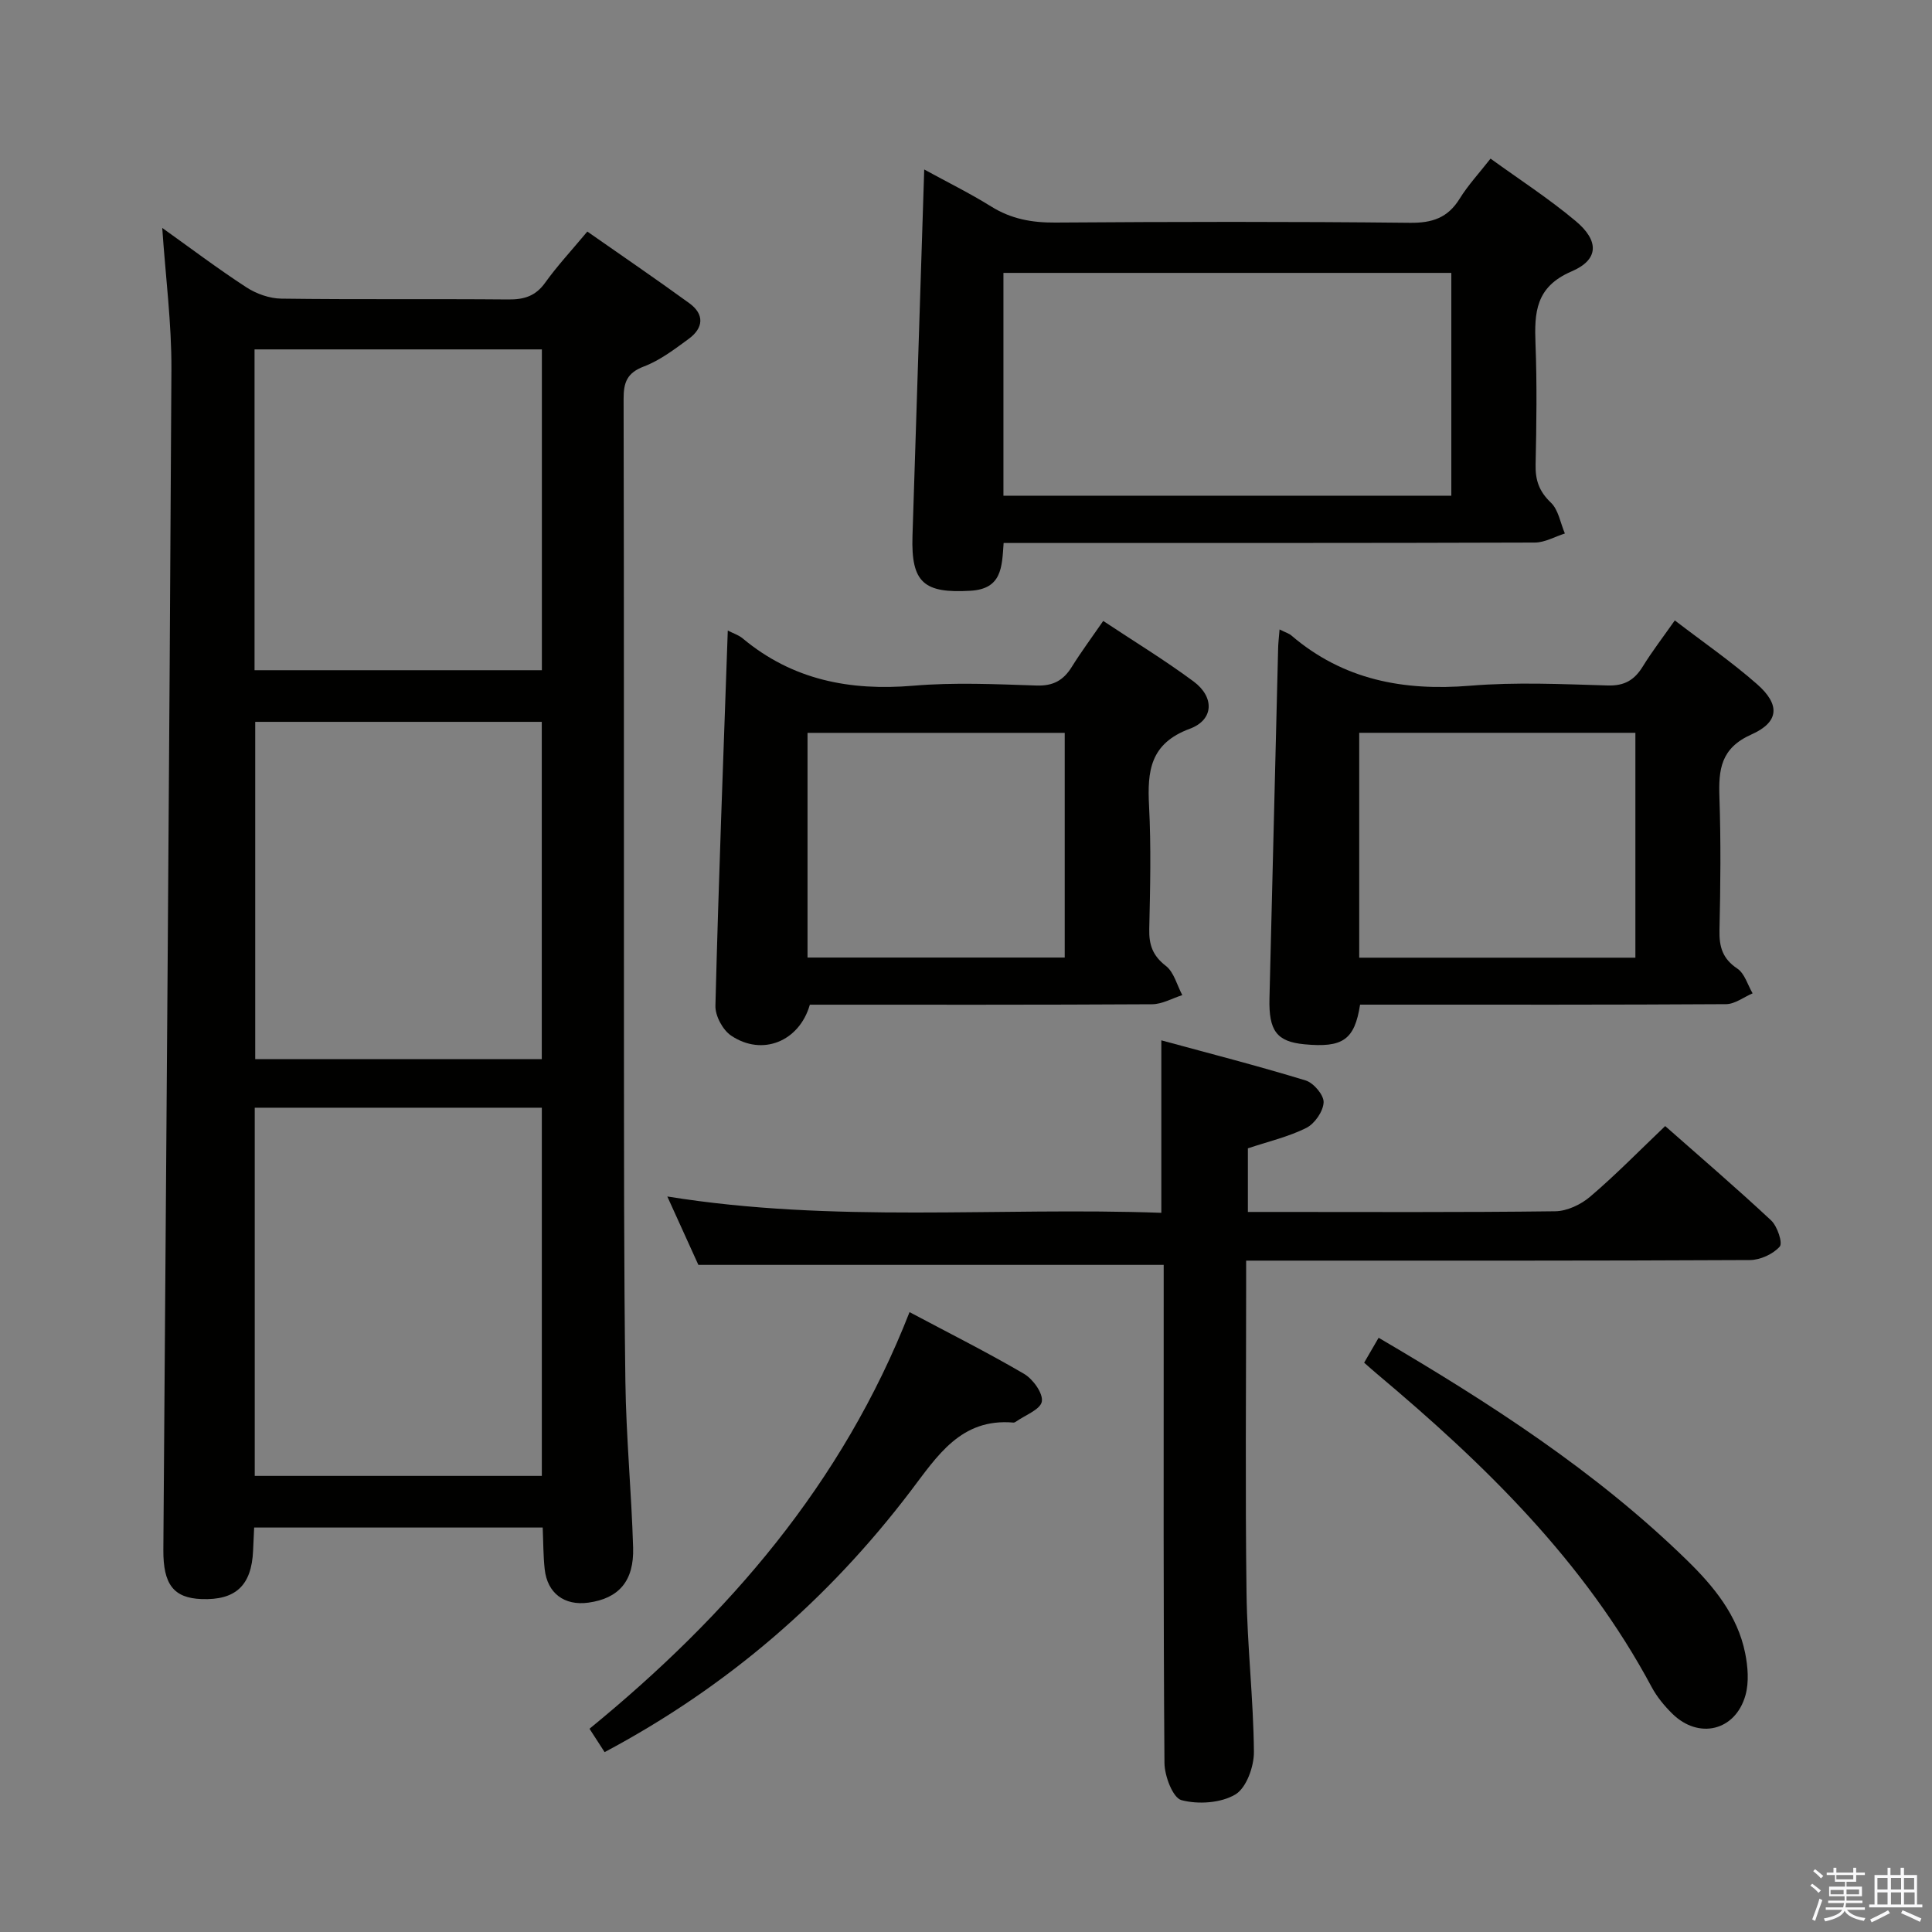 <svg enable-background="new 0 0 400 400" viewBox="0 0 400 400" xmlns="http://www.w3.org/2000/svg"><rect x="0" y="0" width="400" height="400" fill="#808080" stroke="none"/><path d="m374.8 390.4.4-.4c.7.5 1.3 1 1.8 1.4l-.5.5c-.5-.6-1.1-1.1-1.7-1.5zm1 7.3-.6-.3c.5-1.4 1.1-2.8 1.5-4.3.2.1.4.2.6.3-.5 1.3-1 2.8-1.5 4.3zm-.4-10.3.4-.4c.4.3 1 .8 1.7 1.4l-.5.5c-.4-.5-1-1-1.6-1.5zm2.5.3h1.7v-1h.6v1h3.5v-1h.6v1h1.8v.5h-1.8v1.4h-2v1h3.2v2h-3.2v.9h3.3v.5h-3.4c0 .3-.1.6-.1.9h4v.5h-3.7c.7.9 1.9 1.5 3.8 1.7-.1.2-.2.4-.3.6-2.1-.4-3.5-1.1-4-2.1-.4 1-1.8 1.7-4 2.2-.1-.2-.2-.4-.3-.6 2.1-.4 3.4-1 3.8-1.8h-3.4v-.5h3.6c.1-.3.1-.6.2-.9h-3.3v-.5h3.4c0-.3 0-.6 0-.9h-3.2v-2h3.3v-1h-2.1v-1.4h-1.7v-.5zm1.1 3.5v1h2.7c0-.3 0-.4 0-.4 0-.1 0-.2 0-.2 0-.1 0-.2 0-.3h-2.7zm1.2-3v.9h3.5v-.9zm4.7 3h-2.6v.6.4h2.6z" fill="#fafafb"/><path d="m393.6 386.7h.6v1.5h2.7v6.1h1.1v.6h-11v-.6h1.1v-6.1h2.7v-1.5h.6v1.5h2.1v-1.5zm-2.7 8.8.4.6c-1.2.6-2.5 1.3-3.8 1.9-.1-.2-.2-.4-.3-.6 1.2-.6 2.5-1.2 3.7-1.9zm-2.2-6.7v2.4h2.1v-2.4zm0 3v2.5h2.1v-2.5zm2.8-3v2.4h2.1v-2.4zm0 3v2.5h2.1v-2.5zm6 6.1c-1.4-.7-2.7-1.3-3.9-1.8l.3-.6c1.5.6 2.7 1.2 3.9 1.7zm-1.2-9.1h-2.1v2.4h2.1zm-2.1 3v2.5h2.2v-2.5z" fill="#fafafb"/><g fill="#010100"><path d="m33.59 47.19c5.76 4.11 11.45 8.41 17.41 12.29 2.07 1.35 4.81 2.32 7.25 2.35 15.66.21 31.33.03 46.99.17 3.27.03 5.64-.69 7.63-3.47 2.51-3.5 5.47-6.68 8.73-10.59 7.12 4.98 14.2 9.81 21.12 14.84 3.18 2.31 2.93 5.13-.12 7.37-2.93 2.15-5.94 4.45-9.28 5.72-3.51 1.33-4.22 3.31-4.21 6.71.1 43.83.04 87.65.07 131.48.02 23.99-.02 47.99.3 71.98.15 11.46 1.26 22.9 1.6 34.36.21 6.97-2.98 10.54-9.26 11.41-4.97.69-8.51-1.95-9.05-6.94-.3-2.78-.28-5.59-.41-8.61-19.94 0-39.55 0-59.74 0-.07 1.58-.15 3.17-.22 4.77-.31 7.22-3.6 10.31-10.69 10.04-5.75-.22-7.94-3.02-7.89-10.2.58-81.45 1.25-162.9 1.67-244.35.05-9.6-1.21-19.19-1.9-29.33zm78.59 258.38c0-25.77 0-50.99 0-76.23-20 0-39.6 0-59.44 0v76.23zm-59.34-156.12v69.83h59.33c0-23.47 0-46.64 0-69.83-19.98 0-39.55 0-59.33 0zm-.14-10.69h59.49c0-22.3 0-44.35 0-66.42-20 0-39.6 0-59.49 0z"/><path d="m344.76 233.14c7.1 6.27 14.66 12.74 21.93 19.53 1.29 1.21 2.45 4.68 1.78 5.43-1.39 1.56-4.04 2.77-6.17 2.78-32.82.17-65.64.12-98.47.12-1.79 0-3.57 0-5.83 0v5.34c0 21.16-.2 42.32.08 63.48.14 10.96 1.43 21.91 1.53 32.87.03 3.05-1.56 7.48-3.85 8.84-3 1.78-7.69 2.09-11.15 1.17-1.78-.47-3.5-4.99-3.52-7.69-.24-31.49-.16-62.98-.16-94.47 0-2.97 0-5.94 0-8.66-32.09 0-63.79 0-96.34 0-1.72-3.78-3.88-8.53-6.43-14.16 34.53 5.57 68.32 2.16 102.28 3.38 0-11.86 0-23.23 0-35.71 10.02 2.73 20.02 5.29 29.89 8.31 1.64.5 3.78 3.03 3.71 4.53-.08 1.86-1.84 4.41-3.56 5.28-3.66 1.84-7.77 2.79-12.12 4.24v13.17h4.66c19.66 0 39.32.11 58.98-.14 2.46-.03 5.34-1.4 7.26-3.05 5.28-4.5 10.16-9.5 15.5-14.59z"/><path d="m191.35 35.09c4.67 2.56 9.42 4.9 13.89 7.68 4.13 2.57 8.4 3.34 13.22 3.31 24.48-.17 48.96-.22 73.43.05 4.65.05 7.86-1.02 10.32-5 1.74-2.81 4.03-5.27 6.39-8.29 5.94 4.3 12.06 8.26 17.61 12.91 4.9 4.09 4.86 8.01-.83 10.44-7.48 3.21-7.72 8.51-7.47 15.05.32 8.31.2 16.65.02 24.97-.07 3.22.74 5.54 3.16 7.85 1.57 1.49 1.97 4.22 2.9 6.39-2.07.66-4.14 1.87-6.21 1.88-34.8.12-69.6.08-104.4.09-1.79 0-3.58 0-5.59 0-.35 5.04-.36 9.51-6.87 9.89-9.62.56-12.31-1.65-12-11.34.79-25.09 1.6-50.17 2.43-75.88zm16.4 67.54h92.73c0-15.53 0-30.75 0-46.13-31.07 0-61.78 0-92.73 0z"/><path d="m150.68 130.55c1.09.56 2.24.92 3.09 1.63 10.31 8.6 22.19 10.9 35.33 9.79 8.44-.72 16.99-.32 25.48-.04 3.45.12 5.57-1.05 7.31-3.84 1.92-3.09 4.1-6.02 6.52-9.53 6.41 4.25 12.76 8.12 18.71 12.53 4.33 3.21 4.24 7.93-.78 9.79-8.24 3.05-8.82 8.76-8.44 16.01.44 8.47.23 16.99.04 25.48-.07 3.26.72 5.51 3.44 7.61 1.68 1.3 2.3 3.98 3.4 6.05-2.09.66-4.17 1.88-6.26 1.89-23.64.14-47.29.09-70.85.09-2.18 7.63-9.87 10.74-16.3 6.4-1.74-1.17-3.31-4.1-3.25-6.18.65-25.77 1.64-51.52 2.56-77.68zm16.51 67.7h53.25c0-15.69 0-31.03 0-46.52-17.95 0-35.5 0-53.25 0z"/><path d="m264.92 130.32c1.29.65 1.95.83 2.42 1.23 10.75 9.21 23.24 11.56 37.07 10.42 9.43-.78 18.97-.33 28.46-.05 3.48.1 5.52-1.13 7.25-3.93 1.91-3.1 4.14-6 6.63-9.54 5.83 4.47 11.7 8.52 17.03 13.2 4.79 4.21 4.63 7.83-1.16 10.41-6.39 2.85-6.83 7.28-6.63 13.05.31 9.15.22 18.32.01 27.47-.08 3.46.64 5.92 3.7 7.96 1.52 1.02 2.13 3.37 3.16 5.12-1.83.78-3.67 2.23-5.5 2.24-23.48.15-46.95.1-70.43.1-1.8 0-3.61 0-5.34 0-1.14 7.3-3.58 8.96-11.52 8.21-5.75-.55-7.41-2.8-7.24-9.53.61-24.1 1.19-48.2 1.79-72.3.01-1.14.16-2.28.3-4.06zm16.49 21.4v46.56h57.18c0-15.67 0-31.03 0-46.56-19.24 0-38.14 0-57.18 0z"/><path d="m125.18 362.76c-1.04-1.61-1.92-2.98-3.13-4.84 28.69-23.46 52.35-50.7 66.26-86.26 8.1 4.31 16.05 8.3 23.71 12.78 1.84 1.08 3.97 4.03 3.68 5.73-.28 1.66-3.48 2.83-5.41 4.2-.13.09-.32.17-.47.16-10.89-.95-15.77 6.93-21.29 14.19-17.05 22.43-37.91 40.5-63.35 54.04z"/><path d="m282.43 282.13c1.11-1.91 2.01-3.46 3-5.16 22.88 13.42 44.95 27.61 63.89 46.11 5.5 5.37 10.41 11.34 11.99 19.15.57 2.82.83 6.04.07 8.75-2.08 7.4-9.7 9.2-15.16 3.81-1.64-1.62-3.18-3.48-4.26-5.5-13.93-26.05-34.6-46.15-56.88-64.85-.75-.63-1.49-1.29-2.65-2.31z"/></g></svg>